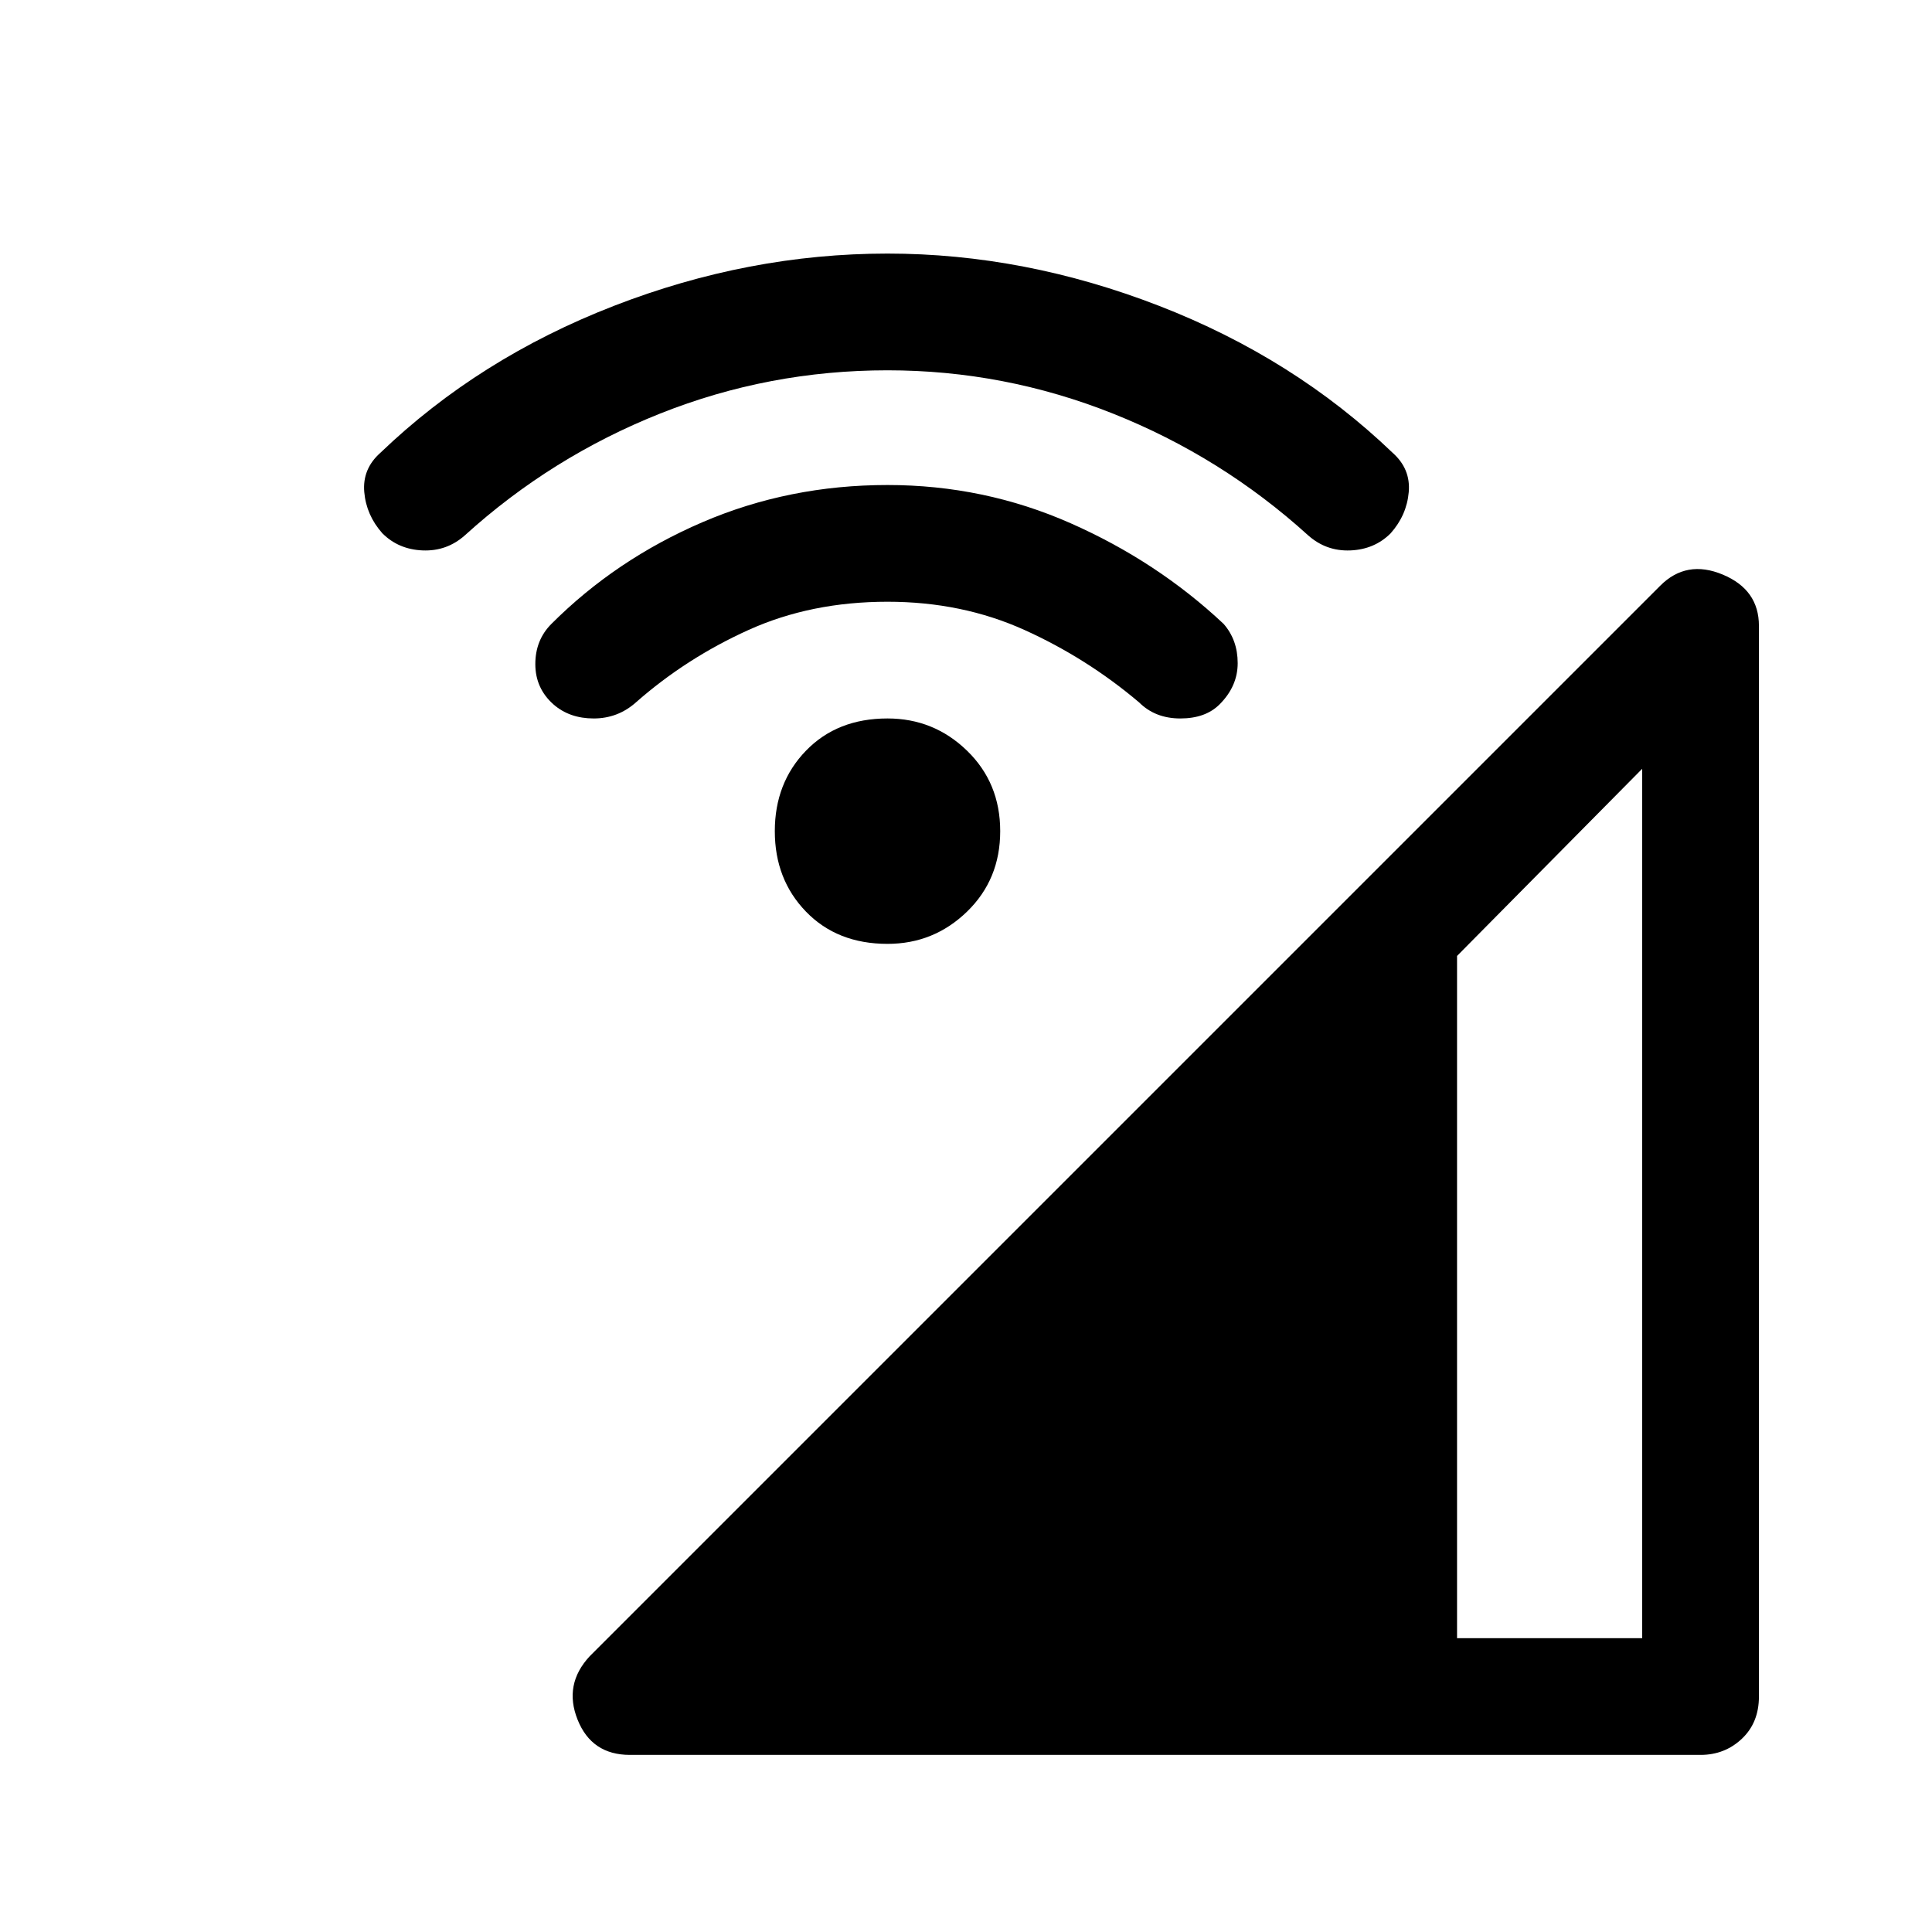 <svg xmlns="http://www.w3.org/2000/svg" height="48" width="48"><path d="M15.65 43.6q-.95 0-1.3-.875-.35-.875.3-1.575l26.6-26.6q.65-.65 1.55-.275t.9 1.275v26.6q0 .65-.425 1.05t-1.025.4Zm20.55-2.9h4.6V19.1l-4.6 4.65ZM13.75 17.5q-.45-.4-.45-1t.4-1q1.6-1.6 3.75-2.525 2.15-.925 4.6-.925 2.4 0 4.55.95t3.8 2.5q.35.4.35.975T30.3 17.5q-.35.35-.975.35t-1.025-.4q-1.3-1.1-2.85-1.8t-3.4-.7q-1.9 0-3.45.7-1.55.7-2.8 1.8-.45.4-1.05.4-.6 0-1-.35ZM9.5 13.25q-.4-.45-.45-1.025-.05-.575.4-.975 2.45-2.35 5.8-3.65 3.35-1.3 6.8-1.3 3.4 0 6.75 1.3t5.8 3.65q.45.4.4.975-.05.575-.45 1.025-.4.4-1 .425-.6.025-1.05-.375-2.15-1.95-4.85-3.025-2.7-1.075-5.6-1.075-2.95 0-5.65 1.075T11.55 13.3q-.45.4-1.05.375-.6-.025-1-.425Zm12.55 10.2q-1.25 0-2.025-.8-.775-.8-.775-2t.775-2q.775-.8 2.025-.8 1.15 0 1.975.8.825.8.825 2t-.825 2q-.825.8-1.975.8Z"/></svg>